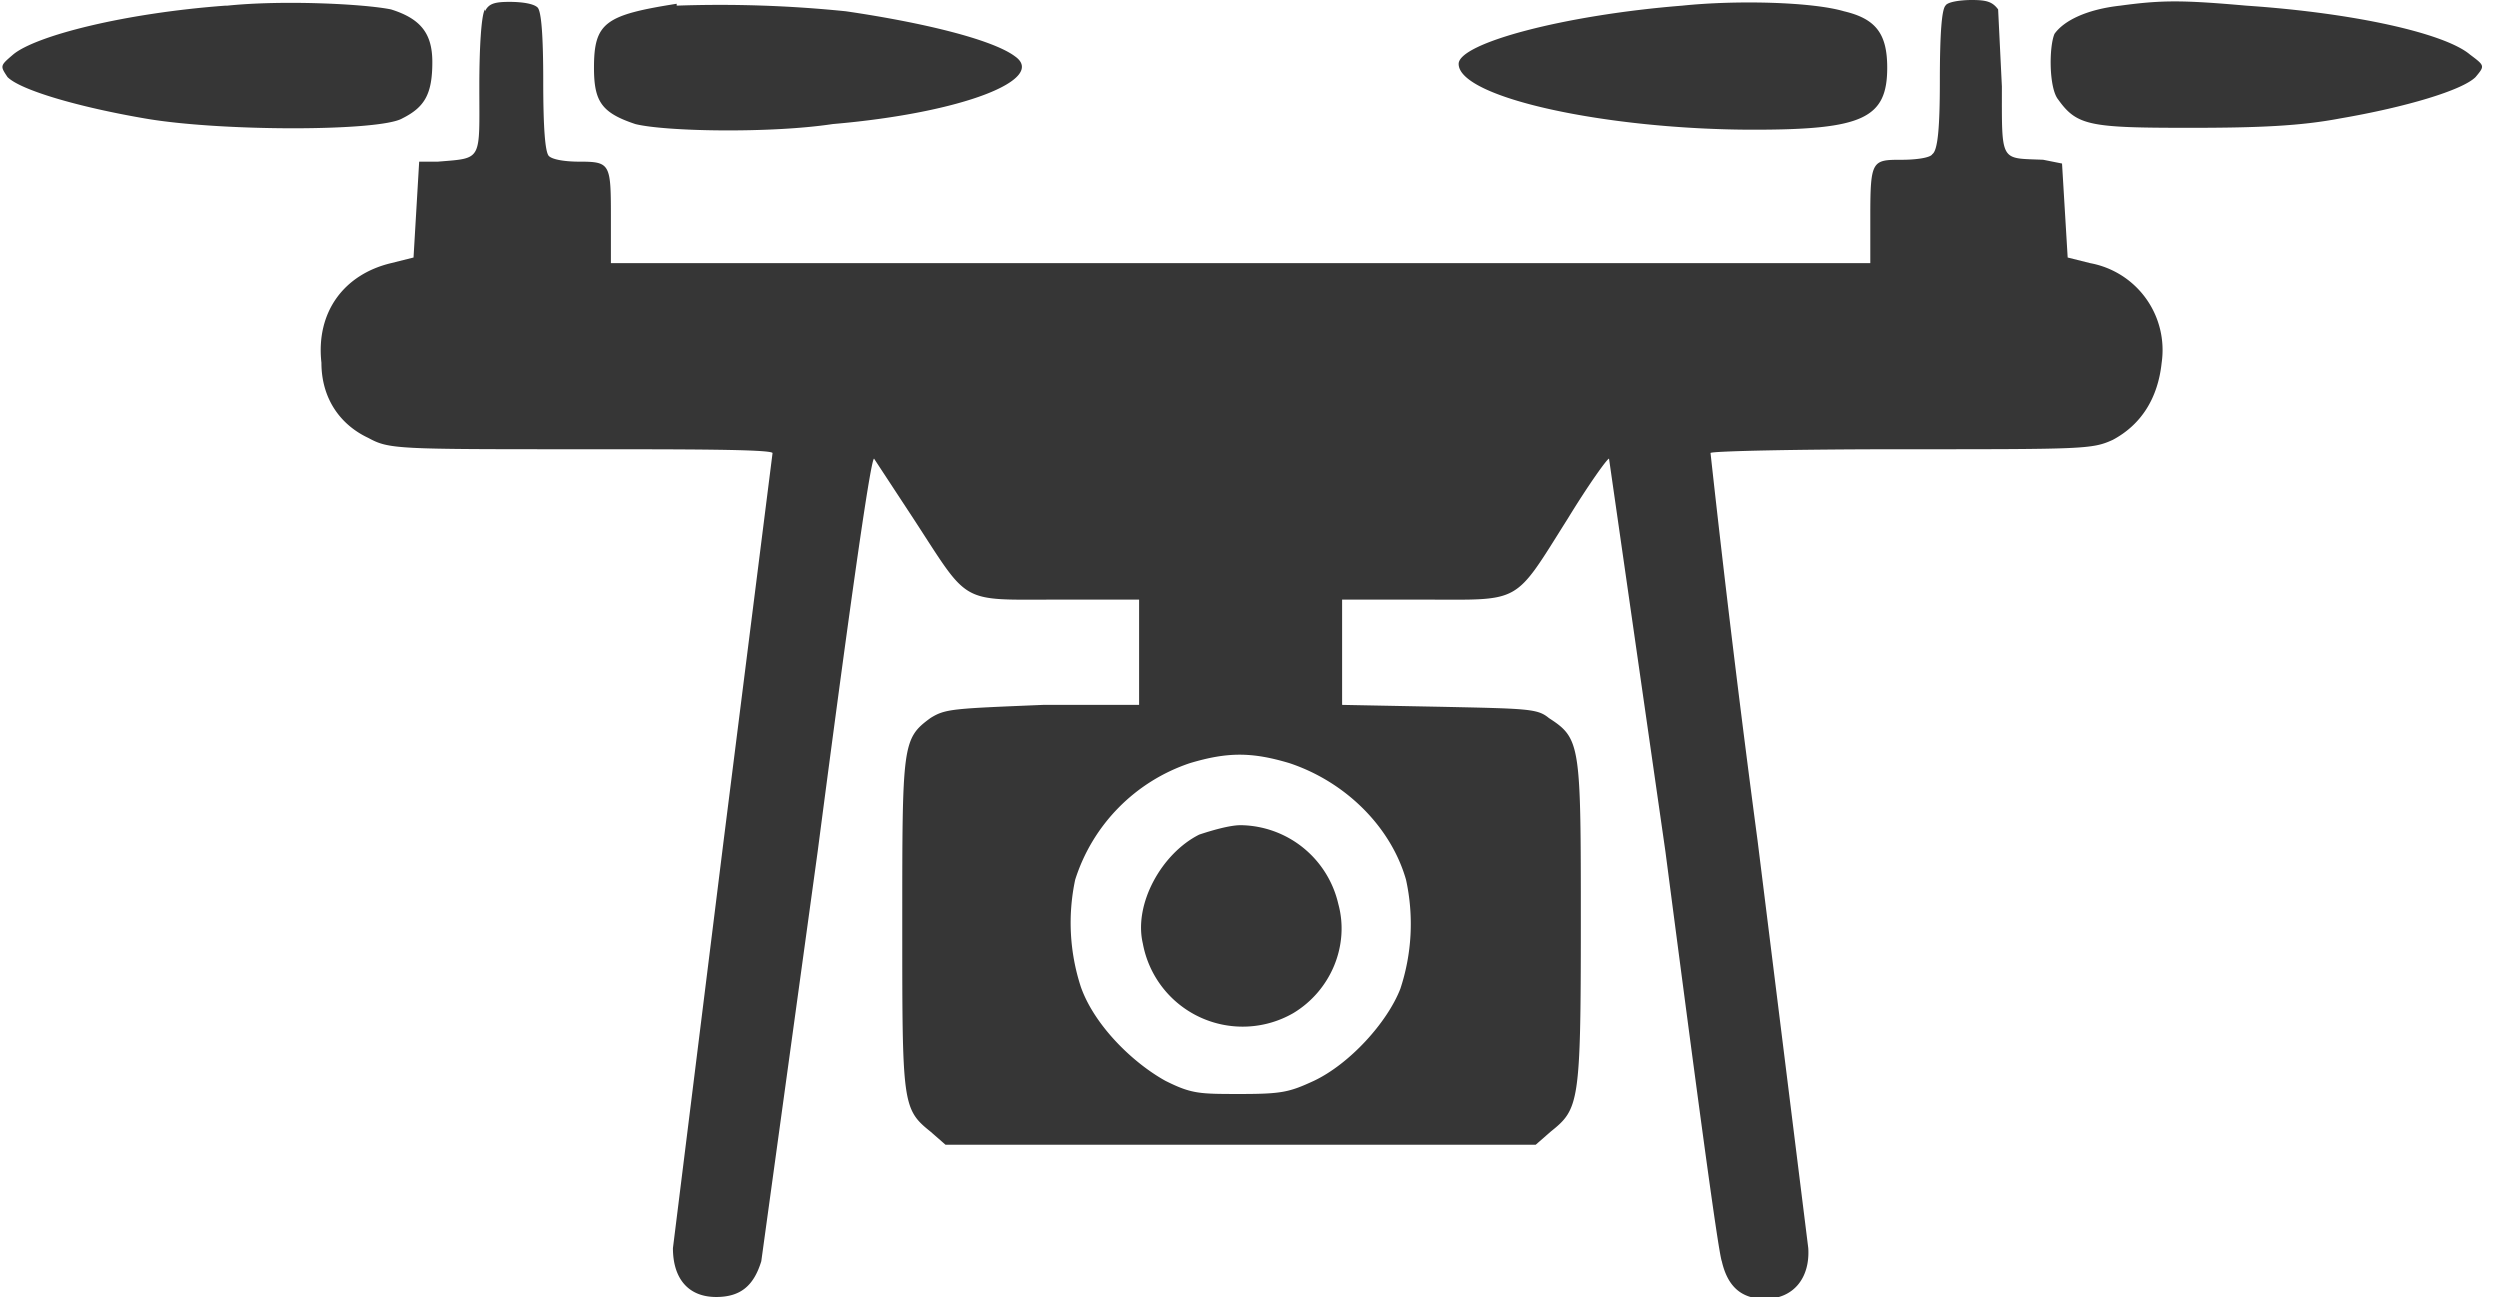 <svg width="133" height="69" fill="none" xmlns="http://www.w3.org/2000/svg"><path d="M12 .3C6.6.7 1.9 1.9.7 2.9c-.7.6-.7.6-.3 1.2.7.7 3.8 1.6 7.3 2.2 4 .7 12.5.7 13.7 0 1.2-.6 1.6-1.3 1.6-3 0-1.5-.6-2.3-2.2-2.8C19.3.2 15 0 12.1.3ZM25.8.5c-.2.3-.3 2.1-.3 4.1 0 4 .2 3.8-2.2 4h-1l-.3 5.1-1.2.3c-2.5.6-4 2.6-3.7 5.3 0 1.9 1 3.3 2.5 4 1.1.6 1.5.6 11.3.6 5.5 0 10.1 0 10.2.2l-2.6 20.6-2.7 21.7c0 1.6.8 2.6 2.3 2.6 1.3 0 2-.6 2.4-1.9l3-21.8c1.5-11.5 2.8-20.9 3-20.9l2.1 3.2c3 4.6 2.4 4.3 7.6 4.3h4.4v5.6h-5.1c-4.8.2-5.2.2-6 .7-1.5 1.1-1.5 1.4-1.5 11 0 9.5 0 9.8 1.5 11l.8.7h31.4l.8-.7c1.5-1.2 1.6-1.5 1.6-11 0-9.6 0-9.9-1.7-11-.6-.5-1.1-.5-5.8-.6l-5.2-.1v-5.6h4.4c5.2 0 4.7.3 7.6-4.3 1.1-1.8 2.1-3.2 2.2-3.2l3 20.9c1.5 11.5 2.8 21.3 3 21.8.3 1.3 1 2 2.3 2 1.5 0 2.4-1.1 2.3-2.7l-2.7-21.7A903 903 0 0 1 91 24.1c0-.1 4.6-.2 10.1-.2 9.8 0 10.2 0 11.3-.5 1.5-.8 2.4-2.2 2.6-4.1a4.7 4.7 0 0 0-3.8-5.3l-1.2-.3-.3-5-1-.2c-2.3-.1-2.2.2-2.2-3.9l-.2-4.1c-.3-.4-.6-.5-1.4-.5-.6 0-1.3.1-1.4.3-.2.2-.3 1.5-.3 4 0 2.4-.1 3.7-.4 3.9-.1.2-.9.3-1.6.3-1.6 0-1.7 0-1.7 3V14h-67v-2.3c0-3 0-3.1-1.7-3.1-.7 0-1.4-.1-1.6-.3-.2-.2-.3-1.5-.3-4 0-2.4-.1-3.7-.3-3.9-.2-.2-.8-.3-1.5-.3-.8 0-1.1.1-1.3.5Zm42.8 40.1c3 1 5.4 3.4 6.2 6.2a11 11 0 0 1-.3 5.8c-.7 1.8-2.7 4-4.6 4.9-1.3.6-1.7.7-3.9.7s-2.6 0-4-.7c-1.8-1-3.8-3-4.5-5a11 11 0 0 1-.3-5.7 9.6 9.6 0 0 1 6.1-6.2c2-.6 3.3-.6 5.3 0Z" fill="#363636"/><path d="M63.8 44.4c-2 1-3.5 3.7-3 5.8a5.4 5.4 0 0 0 8 3.7c2-1.2 3-3.6 2.4-5.8a5.4 5.4 0 0 0-5.2-4.2c-.6 0-1.6.3-2.2.5ZM36 .2c-3.8.6-4.4 1-4.4 3.4 0 1.8.4 2.4 2.2 3 1.6.4 7.2.5 10.5 0C51.3 6 55.7 4.2 54 3c-1.2-.9-4.9-1.8-9-2.4a66 66 0 0 0-9-.3ZM89.5.3c-6.3.5-11.9 2-11.9 3.1 0 1.8 7.9 3.5 15.7 3.5 5.8 0 7.1-.6 7.1-3.3 0-1.8-.6-2.6-2.3-3-1.7-.5-5.7-.6-8.6-.3ZM112.8.3c-1.8.2-3 .8-3.5 1.5-.3.7-.3 2.9.2 3.5 1 1.4 1.7 1.5 7 1.5 3.7 0 5.9-.1 8-.5 3.5-.6 6.5-1.5 7.2-2.2.5-.6.5-.6-.3-1.2-1.3-1.1-6-2.2-11.9-2.6-3.4-.3-4.5-.3-6.7 0Z" fill="#363636"/></svg>